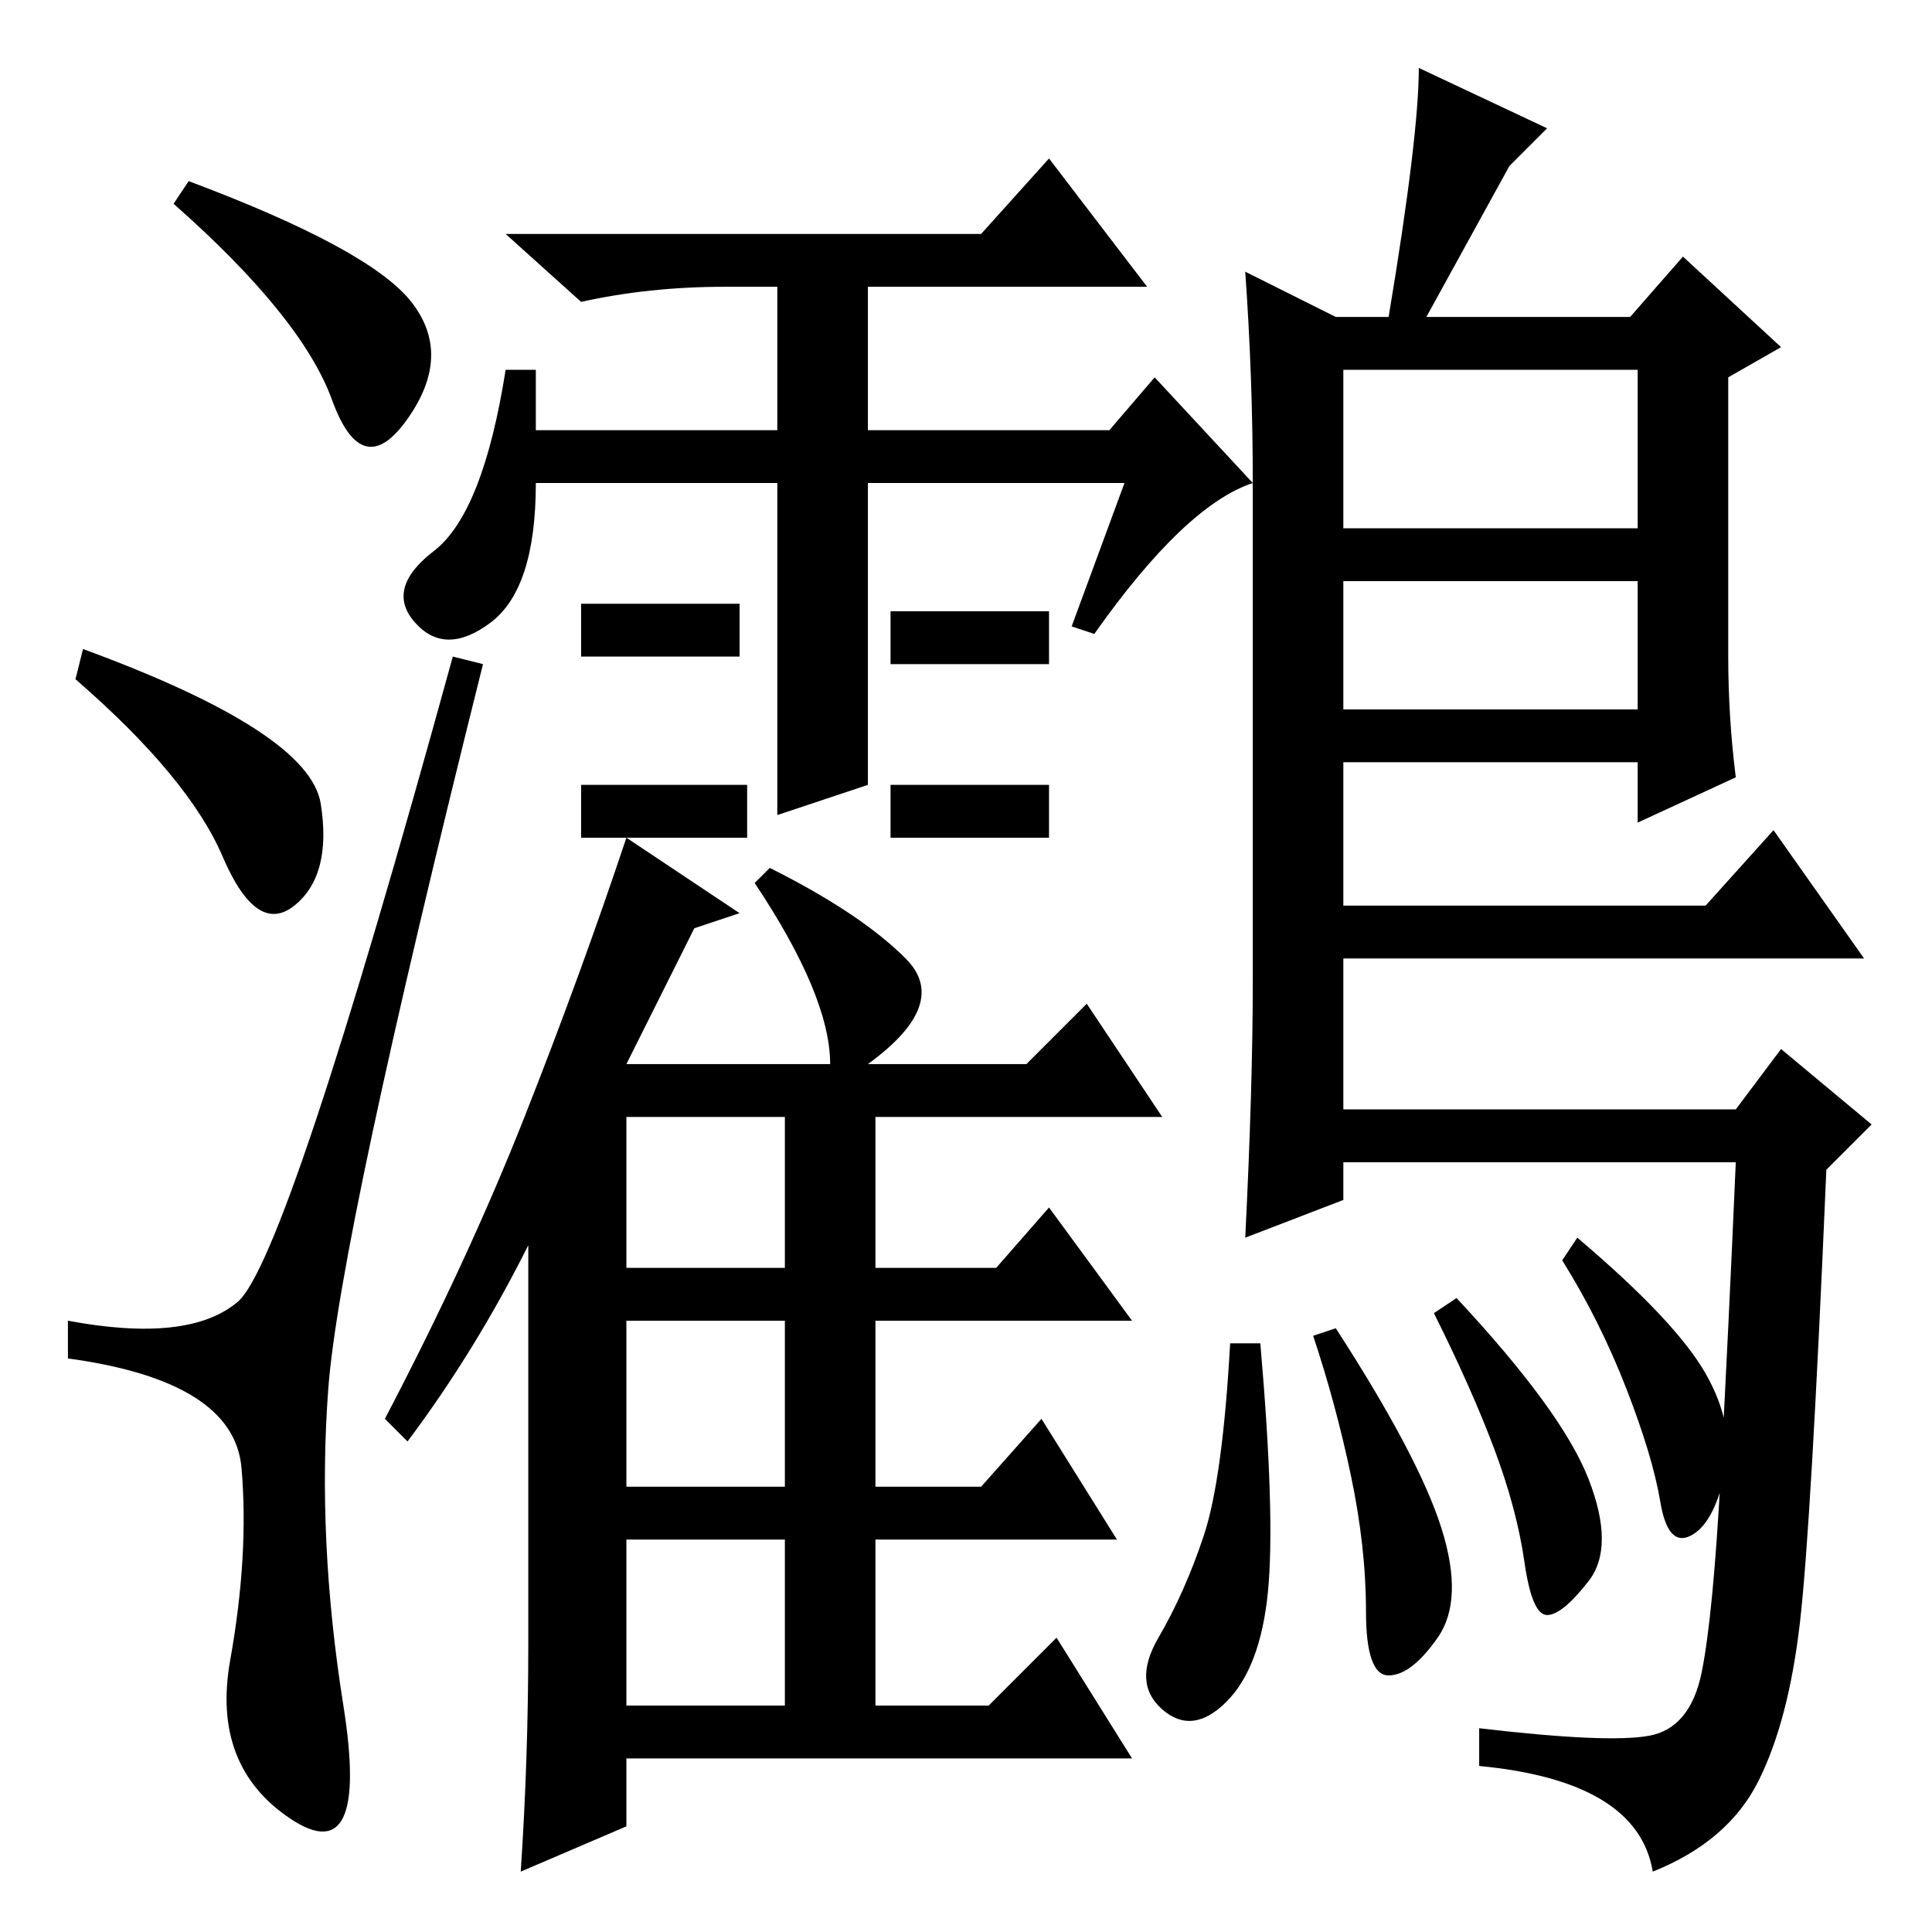 <?xml version="1.0" standalone="no"?>
<!DOCTYPE svg PUBLIC "-//W3C//DTD SVG 1.1//EN" "http://www.w3.org/Graphics/SVG/1.1/DTD/svg11.dtd" >
<svg xmlns="http://www.w3.org/2000/svg" xmlns:xlink="http://www.w3.org/1999/xlink" version="1.1" viewBox="0 -36 256 256">
  <g transform="matrix(1 0 0 -1 0 220)">
   <path fill="currentColor"
d="M25 232q24 -9 29.5 -16t-0.5 -15.5t-10 2.5t-21 26zM11 170q30 -11 31.5 -20.5t-3.5 -13.5t-9.5 6.5t-19.5 23.5zM31.5 83.5q6.5 5.5 28.5 85.5l4 -1q-19 -76 -20.5 -96t2 -42t-7 -15t-8 21t1.5 25.5t-23 14.5v5q16 -3 22.5 2.5zM83 30h21v22h-21v-22zM71 199h32v19h-7
q-10 0 -19 -2l-10 9h63l9 10l13 -17h-37v-19h32l6 7l13 -14q-9 -3 -21 -20l-3 1l7 19h-34v-40l-12 -4v44h-32q0 -14 -6 -18.5t-10 0t2.5 9.5t9.5 24h4v-8zM98 176v-7h-21v7h21zM139 175v-7h-21v7h21zM139 152v-7h-21v7h21zM92 133l-9 -18h27q0 9 -10 24l2 2q12 -6 18 -12
t-5 -14h21l8 8l10 -15h-38v-20h16l7 8l11 -15h-34v-22h14l8 9l10 -16h-32v-22h15l9 9l10 -16h-67v-9l-14 -6q1 15 1 30v53q-7 -14 -16 -26l-3 3q11 21 18.5 40t13.5 37h-6v7h22v-7h-16l15 -10zM83 88h21v20h-21v-20zM83 59h21v22h-21v-22zM210.5 60q3.5 -9 0 -13.5
t-5.5 -4.5t-3 7t-4 15t-8 18l3 2q14 -15 17.5 -24zM226 74q4 -7 2.5 -13.5t-4.5 -8t-4 4.5t-4.5 15t-8.5 17l2 3q13 -11 17 -18zM165 220l12 -6h7q4 24 4 33l17 -8l-5 -5l-11 -20h27l7 8l13 -12l-7 -4v-37q0 -8 1 -16l-13 -6v8h-39v-19h48l9 10l12 -17h-69v-20h52l6 8
l12 -10l-6 -6q-2 -47 -3.5 -60t-5.5 -21t-14 -12q-2 12 -23 14v5q17 -2 22.5 -1t7 8.5t2.5 26t2 41.5h-52v-5l-13 -5q1 20 1 34v66q0 14 -1 28zM217 207h-39v-21h39v21zM217 179h-39v-17h39v17zM191 53.5q3 -9.5 -0.5 -14.5t-6.5 -5t-3 8.5t-2 18t-5 18.5l3 1
q11 -17 14 -26.5zM168 45q-1 -10 -5.5 -14.5t-8.5 -1t-0.5 9.5t6 13.5t3.5 25.5h4q2 -23 1 -33z" />
  </g>

</svg>

